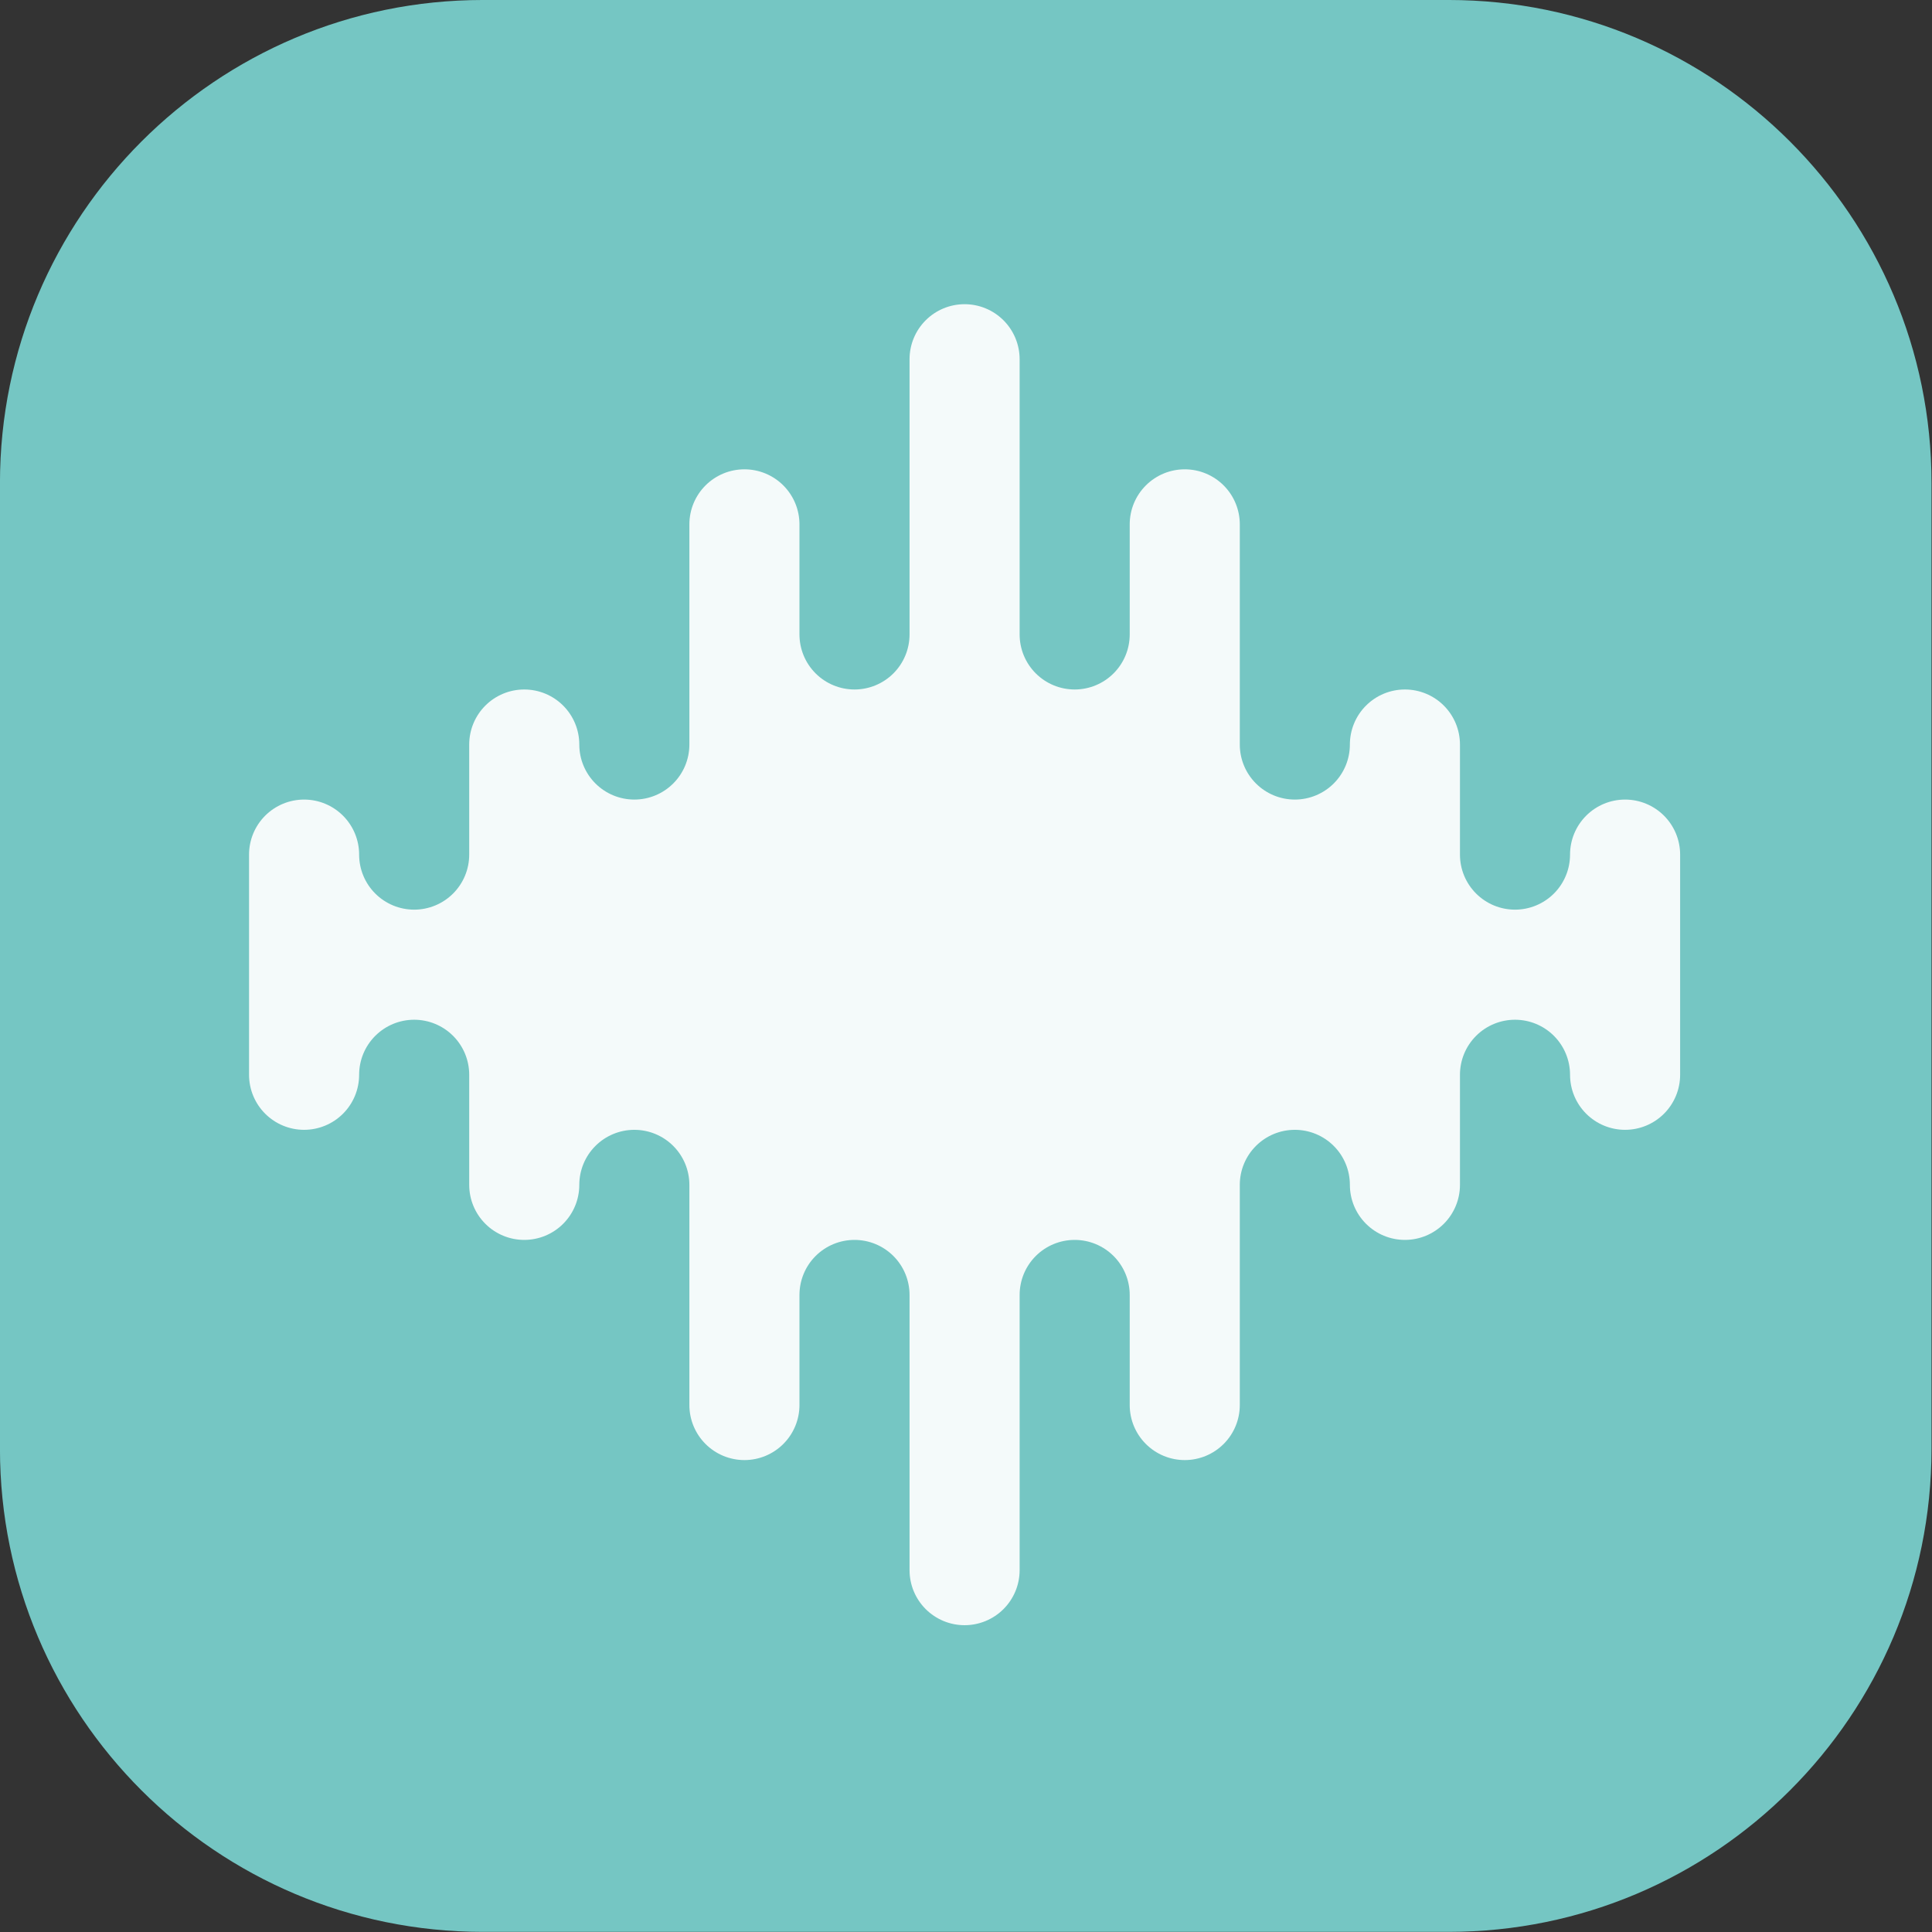 <?xml version="1.0" encoding="UTF-8" standalone="no"?>
<!DOCTYPE svg PUBLIC "-//W3C//DTD SVG 1.1//EN" "http://www.w3.org/Graphics/SVG/1.1/DTD/svg11.dtd">
<svg width="100%" height="100%" viewBox="0 0 512 512" version="1.1" xmlns="http://www.w3.org/2000/svg" xmlns:xlink="http://www.w3.org/1999/xlink" xml:space="preserve" xmlns:serif="http://www.serif.com/" style="fill-rule:evenodd;clip-rule:evenodd;stroke-linejoin:round;stroke-miterlimit:2;">
    <rect x="0" y="0" width="512" height="512" fill="#333333" stroke="none"/>
    <g transform="matrix(1.248,0,0,1.239,-44.737,-45.173)">
        <path d="M446,139.76C446,82.746 400.053,36.457 343.46,36.457L138.379,36.457C81.786,36.457 35.839,82.746 35.839,139.76L35.839,346.365C35.839,403.379 81.786,449.668 138.379,449.668L343.46,449.668C400.053,449.668 446,403.379 446,346.365L446,139.76Z" style="fill:rgb(117,198,195);"/>
    </g>
    <g transform="matrix(0.247,0,0,0.247,66,80.615)">
        <path d="M885.821,413.386C870.16,413.386 855.141,407.165 844.067,396.091C832.993,385.017 826.772,369.997 826.772,354.336C826.772,275.759 826.772,137.626 826.772,59.05C826.772,43.389 820.55,28.369 809.476,17.295C798.402,6.221 783.383,-0 767.722,0C767.718,0 767.715,0 767.711,-0C752.05,-0 737.031,6.221 725.957,17.295C714.883,28.369 708.661,43.389 708.661,59.05C708.661,137.626 708.661,275.759 708.661,354.336C708.661,369.997 702.44,385.017 691.366,396.091C680.292,407.165 665.273,413.386 649.612,413.386C649.608,413.386 649.604,413.386 649.601,413.386C633.94,413.386 618.92,407.165 607.846,396.091C596.772,385.017 590.551,369.997 590.551,354.336C590.551,318.262 590.551,272.289 590.551,236.215C590.551,220.554 584.33,205.534 573.256,194.461C562.182,183.387 547.163,177.165 531.502,177.165C531.498,177.165 531.494,177.165 531.491,177.165C515.83,177.165 500.81,183.387 489.736,194.461C478.662,205.534 472.441,220.554 472.441,236.215C472.441,301.755 472.441,406.906 472.441,472.447C472.441,488.107 466.22,503.127 455.146,514.201C444.072,525.275 429.052,531.496 413.391,531.496C413.388,531.496 413.384,531.496 413.38,531.496C397.719,531.496 382.7,525.275 371.626,514.201C360.552,503.127 354.331,488.107 354.331,472.446L354.331,472.435C354.331,456.774 348.109,441.755 337.036,430.681C325.962,419.607 310.942,413.386 295.281,413.386L295.27,413.386C279.609,413.386 264.59,419.607 253.516,430.681C242.442,441.755 236.22,456.774 236.22,472.435C236.22,508.51 236.22,554.482 236.22,590.557C236.22,606.218 229.999,621.237 218.925,632.311C207.851,643.385 192.832,649.606 177.171,649.606C177.167,649.606 177.164,649.606 177.16,649.606C161.499,649.606 146.479,643.385 135.405,632.311C124.331,621.237 118.11,606.218 118.11,590.557L118.11,590.546C118.11,574.885 111.889,559.865 100.815,548.791C89.741,537.717 74.722,531.496 59.061,531.496L59.05,531.496C43.389,531.496 28.369,537.717 17.295,548.791C6.221,559.865 0,574.885 -0,590.546C0,656.086 0,761.237 0,826.777C0,842.438 6.221,857.458 17.295,868.532C28.369,879.606 43.389,885.827 59.05,885.827C59.053,885.827 59.057,885.827 59.061,885.827C74.722,885.827 89.741,879.606 100.815,868.532C111.889,857.458 118.11,842.438 118.11,826.777L118.11,826.766C118.11,811.105 124.331,796.086 135.405,785.012C146.479,773.938 161.499,767.717 177.16,767.717L177.171,767.717C192.832,767.717 207.851,773.938 218.925,785.012C229.999,796.086 236.22,811.105 236.22,826.766C236.22,862.84 236.22,908.813 236.22,944.888C236.22,960.548 242.442,975.568 253.516,986.642C264.59,997.716 279.609,1003.94 295.27,1003.94C295.274,1003.94 295.277,1003.94 295.281,1003.94C310.942,1003.94 325.962,997.716 337.036,986.642C348.109,975.568 354.331,960.548 354.331,944.887L354.331,944.876C354.331,929.215 360.552,914.196 371.626,903.122C382.7,892.048 397.719,885.827 413.38,885.827L413.391,885.827C429.052,885.827 444.072,892.048 455.146,903.122C466.22,914.196 472.441,929.215 472.441,944.876C472.441,1010.42 472.441,1115.57 472.441,1181.11C472.441,1196.77 478.662,1211.79 489.736,1222.86C500.81,1233.94 515.83,1240.16 531.491,1240.16C531.494,1240.16 531.498,1240.16 531.502,1240.16C547.163,1240.16 562.182,1233.94 573.256,1222.86C584.33,1211.79 590.551,1196.77 590.551,1181.11C590.551,1145.03 590.551,1099.06 590.551,1062.99C590.551,1047.33 596.772,1032.31 607.846,1021.23C618.92,1010.16 633.94,1003.94 649.601,1003.94C649.604,1003.94 649.608,1003.94 649.612,1003.94C665.273,1003.94 680.292,1010.16 691.366,1021.23C702.44,1032.31 708.661,1047.33 708.661,1062.99C708.661,1141.56 708.661,1279.7 708.661,1358.27C708.661,1373.93 714.883,1388.95 725.957,1400.03C737.031,1411.1 752.05,1417.32 767.711,1417.32C767.715,1417.32 767.718,1417.32 767.722,1417.32C783.383,1417.32 798.402,1411.1 809.476,1400.03C820.55,1388.95 826.772,1373.93 826.772,1358.27C826.772,1279.7 826.772,1141.56 826.772,1062.99C826.772,1047.33 832.993,1032.31 844.067,1021.23C855.141,1010.16 870.16,1003.94 885.821,1003.94C885.825,1003.94 885.829,1003.94 885.832,1003.94C901.493,1003.94 916.513,1010.16 927.587,1021.23C938.661,1032.31 944.882,1047.33 944.882,1062.99C944.882,1099.06 944.882,1145.03 944.882,1181.11C944.882,1196.77 951.103,1211.79 962.177,1222.86C973.251,1233.94 988.271,1240.16 1003.93,1240.16C1003.94,1240.16 1003.94,1240.16 1003.94,1240.16C1019.6,1240.16 1034.62,1233.94 1045.7,1222.86C1056.77,1211.79 1062.99,1196.77 1062.99,1181.11C1062.99,1115.57 1062.99,1010.42 1062.99,944.876C1062.99,929.215 1069.21,914.196 1080.29,903.122C1091.36,892.048 1106.38,885.827 1122.04,885.827C1122.05,885.827 1122.05,885.827 1122.05,885.827C1137.71,885.827 1152.73,892.048 1163.81,903.122C1174.88,914.196 1181.1,929.215 1181.1,944.876L1181.1,944.887C1181.1,960.548 1187.32,975.568 1198.4,986.642C1209.47,997.716 1224.49,1003.94 1240.15,1003.94L1240.16,1003.94C1255.82,1003.94 1270.84,997.716 1281.92,986.642C1292.99,975.568 1299.21,960.548 1299.21,944.888C1299.21,908.813 1299.21,862.84 1299.21,826.766C1299.21,811.105 1305.43,796.086 1316.51,785.012C1327.58,773.938 1342.6,767.717 1358.26,767.717C1358.27,767.717 1358.27,767.717 1358.27,767.717C1373.93,767.717 1388.95,773.938 1400.03,785.012C1411.1,796.086 1417.32,811.105 1417.32,826.766L1417.32,826.777C1417.32,842.438 1423.54,857.458 1434.62,868.532C1445.69,879.606 1460.71,885.827 1476.37,885.827L1476.38,885.827C1492.04,885.827 1507.06,879.606 1518.14,868.532C1529.21,857.458 1535.43,842.438 1535.43,826.777C1535.43,761.237 1535.43,656.086 1535.43,590.546C1535.43,574.885 1529.21,559.865 1518.14,548.791C1507.06,537.717 1492.04,531.496 1476.38,531.496C1476.38,531.496 1476.38,531.496 1476.37,531.496C1460.71,531.496 1445.69,537.717 1434.62,548.791C1423.54,559.865 1417.32,574.885 1417.32,590.546L1417.32,590.557C1417.32,606.218 1411.1,621.237 1400.03,632.311C1388.95,643.385 1373.93,649.606 1358.27,649.606L1358.26,649.606C1342.6,649.606 1327.58,643.385 1316.51,632.311C1305.43,621.237 1299.21,606.218 1299.21,590.557C1299.21,554.482 1299.21,508.51 1299.21,472.435C1299.21,456.774 1292.99,441.755 1281.92,430.681C1270.84,419.607 1255.82,413.386 1240.16,413.386C1240.16,413.386 1240.16,413.386 1240.15,413.386C1224.49,413.386 1209.47,419.607 1198.4,430.681C1187.32,441.755 1181.1,456.774 1181.1,472.435L1181.1,472.446C1181.1,488.107 1174.88,503.127 1163.81,514.201C1152.73,525.275 1137.71,531.496 1122.05,531.496L1122.04,531.496C1106.38,531.496 1091.36,525.275 1080.29,514.201C1069.21,503.127 1062.99,488.107 1062.99,472.447C1062.99,406.906 1062.99,301.755 1062.99,236.215C1062.99,220.554 1056.77,205.534 1045.7,194.461C1034.62,183.387 1019.6,177.165 1003.94,177.165C1003.94,177.165 1003.94,177.165 1003.93,177.165C988.271,177.165 973.251,183.387 962.177,194.461C951.103,205.534 944.882,220.554 944.882,236.215C944.882,272.289 944.882,318.262 944.882,354.336C944.882,369.997 938.661,385.017 927.587,396.091C916.513,407.165 901.493,413.386 885.832,413.386C885.829,413.386 885.825,413.386 885.821,413.386Z" style="fill:rgb(244,250,250);"/>
    </g>
</svg>
